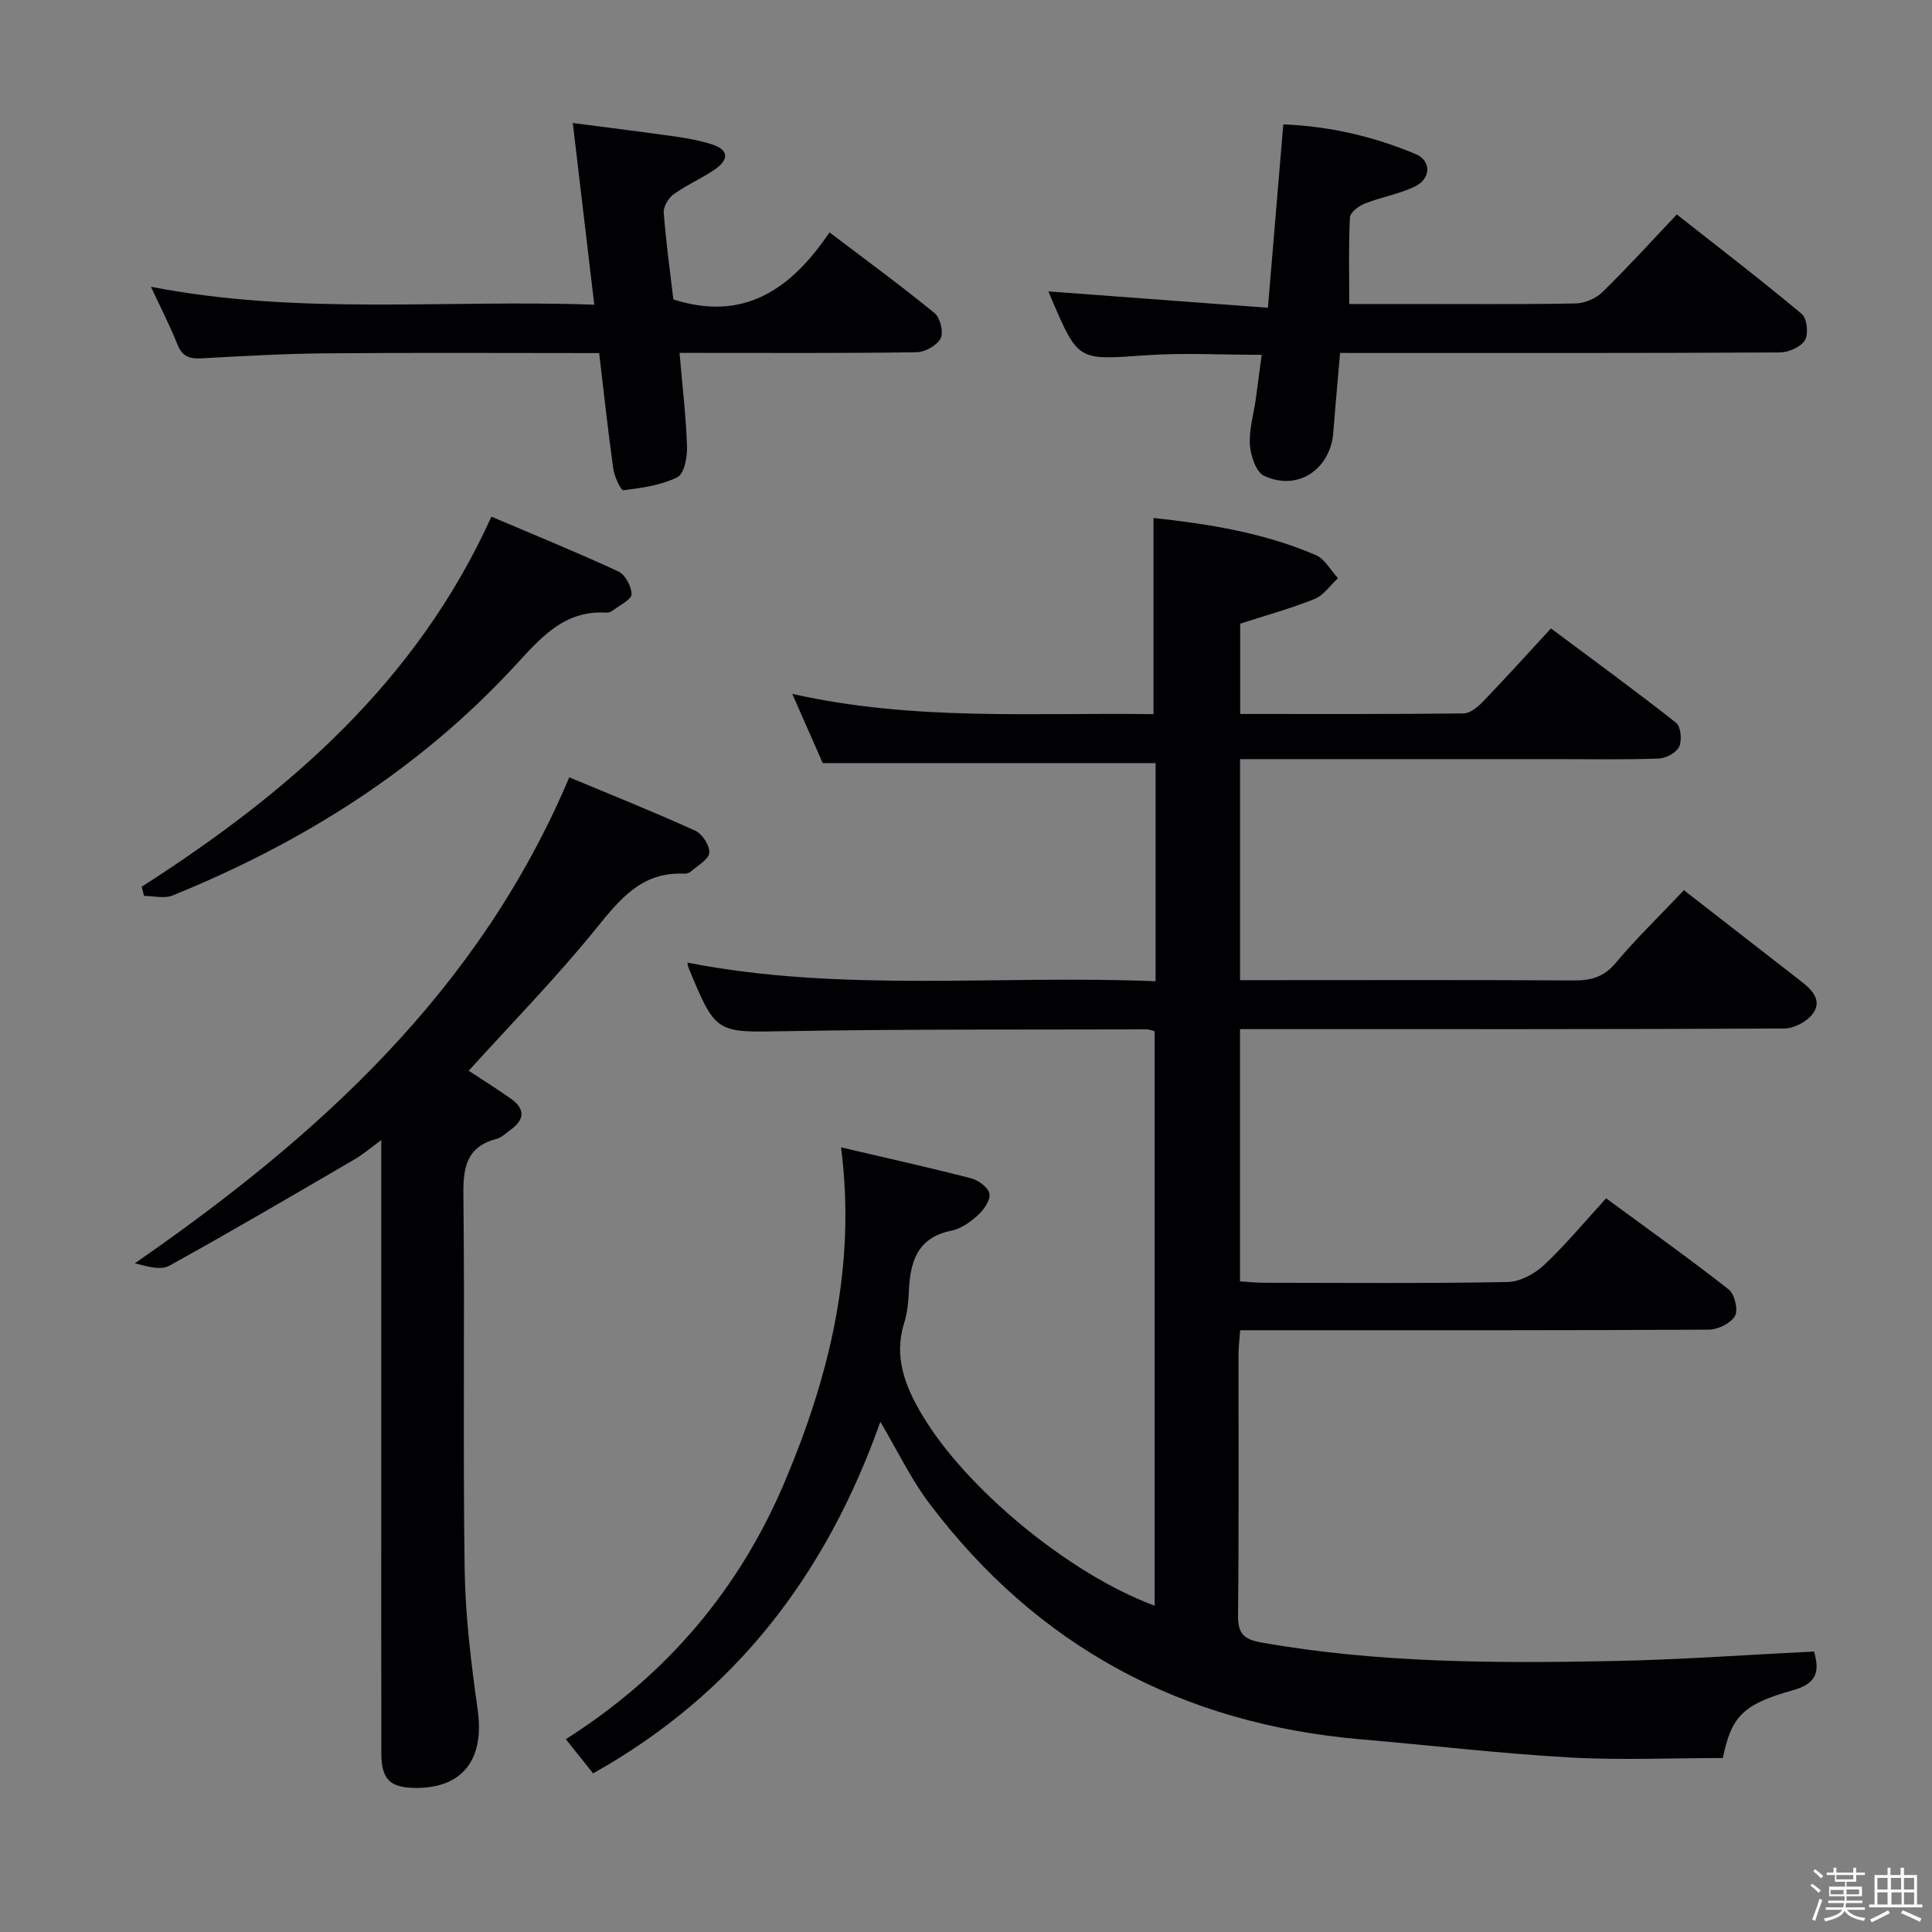 <svg enable-background="new 0 0 400 400" viewBox="0 0 400 400" xmlns="http://www.w3.org/2000/svg"><rect x="0" y="0" width="400" height="400" fill="#808080" stroke="none"/><path d="m374.8 390.4.4-.4c.7.5 1.3 1 1.8 1.4l-.5.5c-.5-.6-1.1-1.1-1.7-1.5zm1 7.3-.6-.3c.5-1.4 1.1-2.8 1.5-4.3.2.1.4.2.6.3-.5 1.3-1 2.8-1.5 4.3zm-.4-10.3.4-.4c.4.3 1 .8 1.7 1.4l-.5.5c-.4-.5-1-1-1.6-1.5zm2.5.3h1.7v-1h.6v1h3.5v-1h.6v1h1.8v.5h-1.8v1.4h-2v1h3.2v2h-3.2v.9h3.3v.5h-3.4c0 .3-.1.6-.1.9h4v.5h-3.7c.7.9 1.9 1.5 3.8 1.7-.1.2-.2.4-.3.6-2.1-.4-3.5-1.1-4-2.1-.4 1-1.8 1.7-4 2.2-.1-.2-.2-.4-.3-.6 2.1-.4 3.4-1 3.8-1.8h-3.4v-.5h3.6c.1-.3.1-.6.2-.9h-3.3v-.5h3.4c0-.3 0-.6 0-.9h-3.2v-2h3.3v-1h-2.1v-1.4h-1.7v-.5zm1.1 3.5v1h2.7c0-.3 0-.4 0-.4 0-.1 0-.2 0-.2 0-.1 0-.2 0-.3h-2.7zm1.2-3v.9h3.5v-.9zm4.7 3h-2.6v.6.4h2.6z" fill="#fcfbfa"/><path d="m393.6 386.7h.6v1.5h2.7v6.1h1.1v.6h-11v-.6h1.1v-6.1h2.7v-1.5h.6v1.5h2.1v-1.5zm-2.7 8.8.4.6c-1.2.6-2.5 1.3-3.8 1.9-.1-.2-.2-.4-.3-.6 1.2-.6 2.5-1.2 3.7-1.9zm-2.2-6.7v2.4h2.1v-2.4zm0 3v2.5h2.1v-2.5zm2.8-3v2.4h2.1v-2.4zm.1 3v2.5h2.1v-2.5h-2.2zm5.9 6.1c-1.4-.7-2.7-1.3-3.9-1.8l.3-.6c1.5.6 2.7 1.2 3.9 1.7zm-1.2-9.1h-2.1v2.4h2.1zm-2.1 3v2.5h2.1v-2.5z" fill="#fcfbfa"/><g fill="#010104"><path d="m122.8 367.15c-1.81-2.26-3.54-4.42-5.66-7.07 20.85-13.21 35.96-31.04 45.38-53.4 9.18-21.79 14.8-44.34 11.61-69.13 9.29 2.17 18.13 4.14 26.9 6.4 1.52.39 3.57 1.89 3.82 3.18.25 1.31-1.13 3.31-2.34 4.42-1.56 1.43-3.54 2.84-5.54 3.25-7.2 1.46-8.55 6.59-8.81 12.73-.09 2.14-.33 4.34-.96 6.37-2.19 7 .16 13.03 3.63 18.9 9.07 15.35 30.6 33.16 48.23 39.64 0-39.66 0-79.14 0-118.93-.44-.11-1.04-.39-1.64-.39-24.83.08-49.66-.07-74.48.37-14.7.26-14.69.68-20.39-13.14-.11-.28-.13-.59-.23-1.05 32.06 6.27 64.4 2.5 96.93 3.86 0-15.51 0-30.42 0-45.17-22.93 0-45.63 0-68.91 0-1.76-3.99-3.82-8.67-6.31-14.33 25.21 5.68 49.95 3.83 74.79 4.2 0-13.63 0-26.96 0-40.62 11.19 1.22 22.74 3 33.61 7.69 1.87.81 3.07 3.14 4.59 4.78-1.61 1.48-2.98 3.55-4.88 4.31-4.88 1.97-9.99 3.36-15.37 5.1v18.7c15.64 0 30.94.06 46.24-.11 1.35-.02 2.93-1.31 3.99-2.41 4.6-4.78 9.06-9.71 14.11-15.19 8.75 6.53 17.45 12.87 25.9 19.53.99.78 1.26 3.61.65 4.94-.57 1.25-2.73 2.42-4.23 2.47-6.99.26-14 .12-20.99.12-20 0-40 0-60 0-1.79 0-3.59 0-5.7 0v45.76h5.61c21.17 0 42.33-.07 63.5.06 3.57.02 6.2-.7 8.65-3.61 4.36-5.18 9.25-9.91 14.14-15.07 8.37 6.51 16.36 12.73 24.36 18.94 2.26 1.75 4.31 3.98 2.29 6.67-1.21 1.61-3.85 3.01-5.86 3.02-35.5.18-71 .13-106.49.13-1.96 0-3.93 0-6.21 0v52.22c1.69.11 3.29.29 4.89.29 16.83.02 33.67.16 50.49-.15 2.57-.05 5.6-1.68 7.55-3.5 4.47-4.19 8.4-8.95 12.87-13.83 8.63 6.35 17.15 12.41 25.37 18.86 1.23.97 2.02 4.25 1.31 5.49-.87 1.52-3.53 2.83-5.42 2.84-30.16.17-60.33.12-90.49.12-1.99 0-3.98 0-6.54 0-.13 1.86-.34 3.45-.34 5.03-.02 18 .1 36-.1 54-.04 3.85 1.23 4.99 4.93 5.64 24.09 4.25 48.38 4.3 72.69 3.82 13.79-.27 27.56-1.28 41.64-1.97 1.13 3.97.76 6.58-4.39 8.02-10.48 2.93-12.72 5.51-14.5 14.03-10.55 0-21.2.48-31.79-.12-14.43-.82-28.81-2.52-43.21-3.76-37-3.18-67-19.23-89.38-48.97-3.76-5-6.49-10.77-10.04-16.76-11.13 31.34-29.8 56.18-59.47 72.78z"/><path d="m97.04 221.69c2.73 1.8 5.84 3.72 8.81 5.84 2.89 2.06 2.77 4.29-.1 6.35-.95.68-1.85 1.62-2.91 1.9-6.24 1.62-6.97 5.88-6.9 11.63.3 25.81-.11 51.63.26 77.44.14 9.73 1.34 19.49 2.7 29.15 1.44 10.2-3.04 16.24-12.88 16.17-5.3-.04-7.07-1.78-7.07-7.23-.03-18.65-.01-37.31-.01-55.96 0-23.31 0-46.62 0-70.94-2.2 1.6-3.73 2.94-5.46 3.95-12.77 7.44-25.5 14.93-38.44 22.07-1.79.99-4.58.14-7.12-.51 38.03-26.33 71.29-56.44 89.94-100.61 8.47 3.53 17.36 7.09 26.07 11.04 1.46.66 3.04 3.09 2.92 4.58-.11 1.37-2.38 2.61-3.76 3.84-.34.31-.93.51-1.39.49-8.72-.45-13.26 5.14-18.22 11.28-8.33 10.29-17.64 19.79-26.44 29.52z"/><path d="m277.45 73.07c-.5 5.84-1 11.1-1.39 16.37-.57 7.74-7.38 12.34-14.35 9.07-1.67-.78-2.77-4.15-2.93-6.42-.21-3.07.76-6.23 1.2-9.35.41-2.95.79-5.9 1.24-9.28-8.27 0-16.2-.45-24.05.1-13.93.98-13.91 1.24-19.34-11.39-.25-.59-.5-1.19-.77-1.84 15.04 1.12 29.93 2.23 45.45 3.39 1.11-13.23 2.12-25.38 3.18-37.97 9.8.4 18.75 2.54 27.34 6.12 3.36 1.4 3.31 5.13-.16 6.78-3.26 1.55-6.94 2.16-10.32 3.5-1.25.49-3 1.83-3.06 2.86-.3 5.75-.14 11.52-.14 17.93h11.86c11.66 0 23.31.1 34.97-.11 1.88-.03 4.19-1 5.54-2.31 5.12-4.98 9.92-10.29 15.45-16.12 8.64 6.81 17.42 13.54 25.9 20.63 1.07.9 1.39 4.16.61 5.43-.87 1.41-3.4 2.5-5.22 2.51-28.14.15-56.28.11-84.43.11-2.01-.01-4-.01-6.58-.01z"/><path d="m123.04 63.09c-1.52-12.87-2.93-24.71-4.45-37.62 7.59.99 14.57 1.85 21.53 2.84 2.44.35 4.9.82 7.25 1.57 3.72 1.19 3.43 3.29.62 5.21-2.74 1.87-5.84 3.21-8.53 5.14-1.07.77-2.13 2.54-2.04 3.77.46 6.1 1.31 12.18 1.99 17.99 14.48 4.66 24.32-1.99 32.33-13.88 7.68 5.83 14.88 11.09 21.77 16.73 1.16.95 1.89 3.97 1.24 5.21-.76 1.47-3.22 2.85-4.97 2.88-15.16.22-30.32.13-45.49.13-.98 0-1.97 0-3.6 0 .57 6.66 1.33 13.01 1.55 19.38.07 2.18-.58 5.67-1.99 6.36-3.37 1.67-7.36 2.23-11.17 2.7-.54.07-1.88-2.84-2.11-4.47-1.1-7.86-1.95-15.77-2.92-23.93-19.09 0-37.74-.11-56.38.05-8.65.07-17.29.56-25.93 1.04-2.46.14-4-.35-4.99-2.84-1.52-3.83-3.42-7.51-5.5-11.98 30.72 5.99 60.99 2.59 91.79 3.72z"/><path d="m29.34 183.59c30.23-19.4 56.83-42.22 72.4-76.62 8.74 3.72 17.61 7.33 26.3 11.35 1.41.65 2.73 3.11 2.71 4.72-.01 1.1-2.38 2.21-3.74 3.26-.38.29-.92.57-1.37.54-8.92-.58-13.77 5.32-19.17 11.16-19.78 21.38-43.9 36.5-70.74 47.4-1.7.69-3.93.09-5.91.09-.16-.64-.32-1.27-.48-1.9z"/></g></svg>